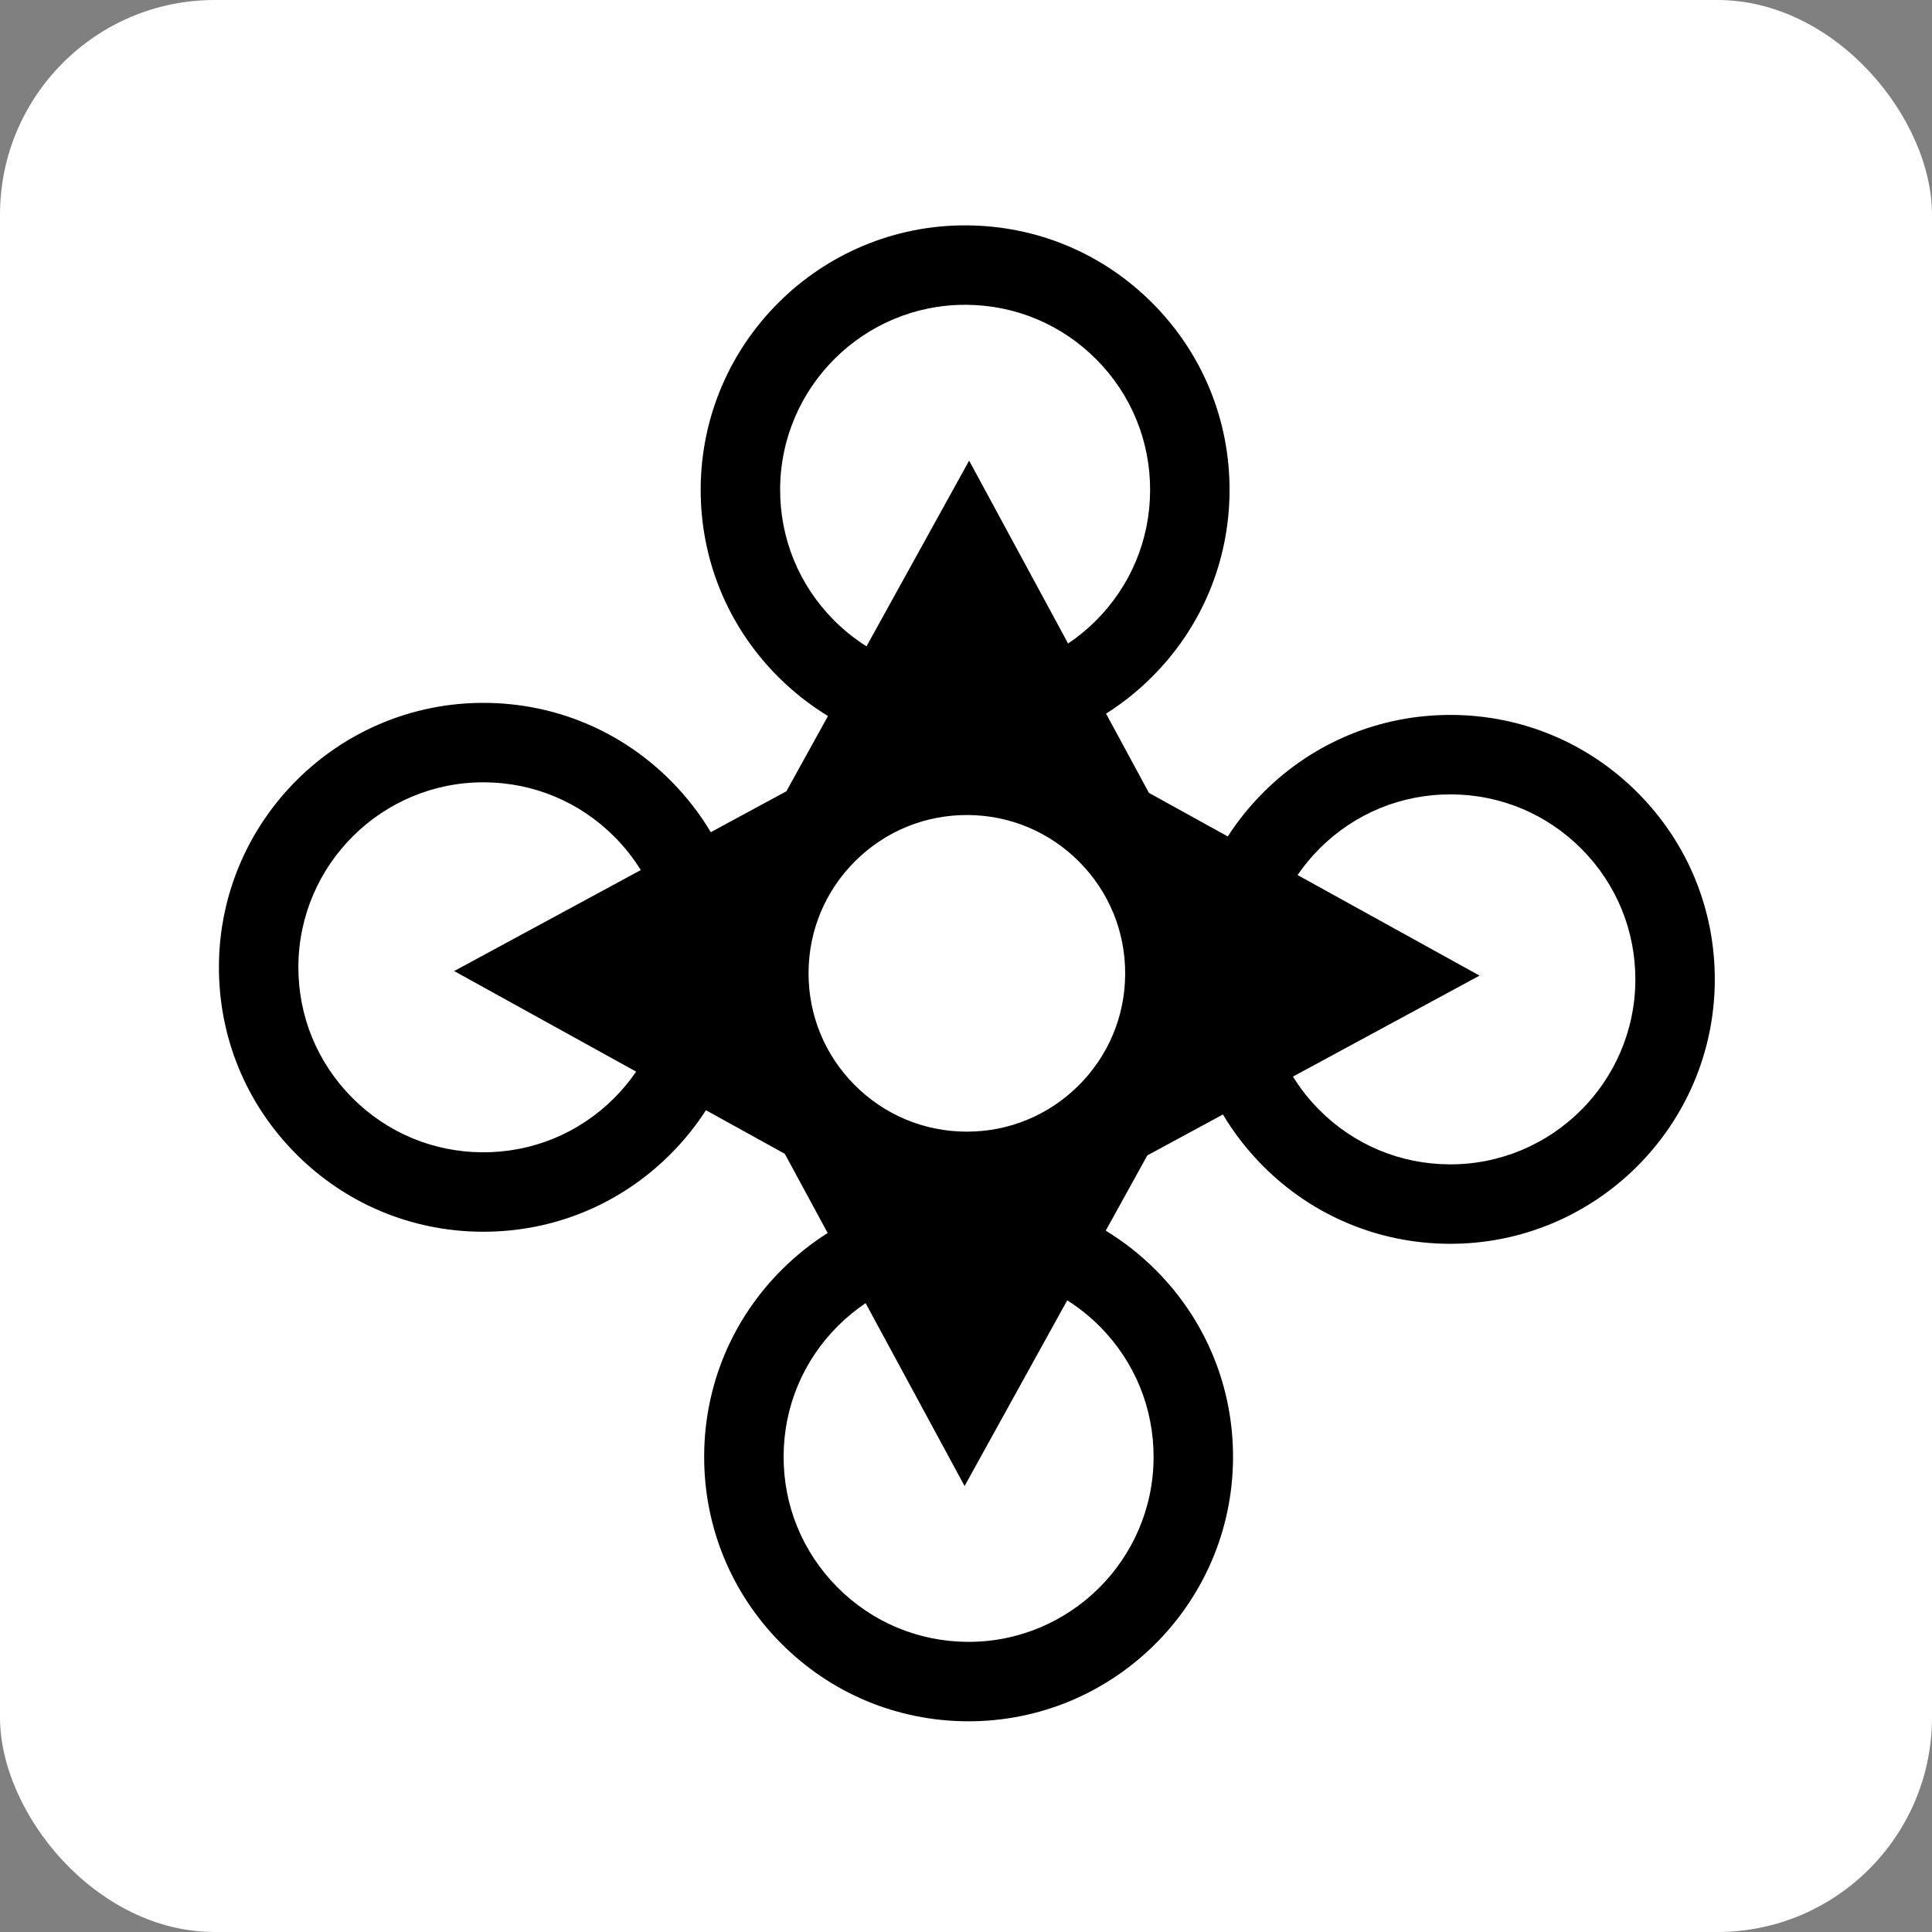 <svg width="900" height="900" viewBox="0 0 900 900" fill="none" xmlns="http://www.w3.org/2000/svg">
<rect x="0" y="0" width="900" height="900" fill="#808080" stroke="none"/>
<rect width="900" height="900" rx="100" fill="white"/>
<path d="M538.704 591.947C531.521 584.699 523.593 578.455 515.096 573.283L534.468 538.232L569.69 519.171C574.787 527.715 580.96 535.696 588.143 542.944C611.306 566.313 642.185 579.263 675.087 579.409C743.012 579.71 798.516 524.695 798.817 456.771C798.963 423.869 786.286 392.876 763.124 369.507C739.961 346.138 709.082 333.187 676.18 333.042C643.277 332.896 612.285 345.573 588.916 368.736C582.441 375.154 576.77 382.166 571.945 389.648L535.218 369.349L515.246 332.444C522.77 327.686 529.833 322.077 536.307 315.659C559.676 292.497 572.628 261.617 572.774 228.715C572.92 195.813 560.243 164.82 537.08 141.451C513.918 118.082 483.039 105.131 450.136 104.985C382.211 104.683 326.706 159.699 326.404 227.622C326.258 260.525 338.935 291.518 362.097 314.886C369.281 322.134 377.208 328.378 385.706 333.55L366.333 368.601L331.111 387.662C326.015 379.118 319.842 371.137 312.658 363.889C289.495 340.52 258.617 327.569 225.714 327.424C157.79 327.122 102.285 382.137 101.984 450.061C101.838 482.964 114.515 513.957 137.677 537.325C160.841 560.695 191.719 573.646 224.621 573.791C257.524 573.937 288.517 561.26 311.886 538.097C318.361 531.679 324.032 524.666 328.858 517.183L365.585 537.482L385.557 574.387C378.033 579.145 370.97 584.754 364.494 591.173C341.125 614.336 328.174 645.215 328.028 678.118C327.881 711.02 340.558 742.013 363.721 765.382C386.884 788.751 417.761 801.701 450.665 801.847C518.589 802.149 574.095 747.133 574.396 679.209C574.544 646.307 561.867 615.316 538.704 591.947ZM676.015 370.05C699.034 370.152 720.635 379.212 736.839 395.56C753.044 411.909 761.912 433.589 761.81 456.608C761.598 504.125 722.768 542.612 675.251 542.402C652.233 542.299 630.632 533.24 614.427 516.892C609.76 512.182 605.72 507.018 602.309 501.518L689.235 454.477L604.458 407.622C607.527 403.147 611.03 398.924 614.968 395.022C631.317 378.817 652.997 369.949 676.015 370.05ZM224.788 536.783C201.77 536.681 180.17 527.621 163.965 511.272C147.759 494.922 138.892 473.243 138.993 450.225C139.205 402.708 178.035 364.221 225.552 364.431C248.569 364.533 270.17 373.592 286.375 389.941C291.043 394.651 295.082 399.816 298.494 405.314L211.568 452.356L296.345 499.211C293.276 503.686 289.772 507.909 285.835 511.811C269.487 528.016 247.807 536.885 224.788 536.783ZM497.564 299.772L451.46 214.581L403.65 301.087C398.18 297.626 393.052 293.542 388.384 288.833C372.18 272.484 363.312 250.804 363.414 227.785C363.626 180.268 402.455 141.782 449.972 141.991C472.99 142.093 494.591 151.152 510.796 167.501C527.002 183.851 535.869 205.53 535.767 228.549C535.665 251.568 526.604 273.169 510.256 289.373C506.318 293.278 502.065 296.743 497.564 299.772ZM450.074 527.165C430.376 527.078 411.89 519.325 398.022 505.334C384.155 491.343 376.566 472.789 376.654 453.091C376.74 433.391 384.493 414.904 398.483 401.037C412.474 387.17 431.028 379.581 450.729 379.669C470.427 379.757 488.913 387.51 502.781 401.5C516.648 415.491 524.237 434.045 524.149 453.744C524.063 473.443 516.31 491.93 502.32 505.797C488.328 519.664 469.774 527.252 450.074 527.165ZM450.831 764.84C427.813 764.737 406.213 755.677 390.008 739.328C373.804 722.98 364.936 701.3 365.037 678.282C365.14 655.263 374.201 633.662 390.549 617.458C394.486 613.556 398.739 610.091 403.24 607.06L449.342 692.25L497.152 605.744C502.621 609.204 507.748 613.288 512.417 617.999C528.621 634.347 537.489 656.027 537.387 679.046C537.177 726.563 498.349 765.049 450.831 764.84Z" fill="black"/>
</svg>
